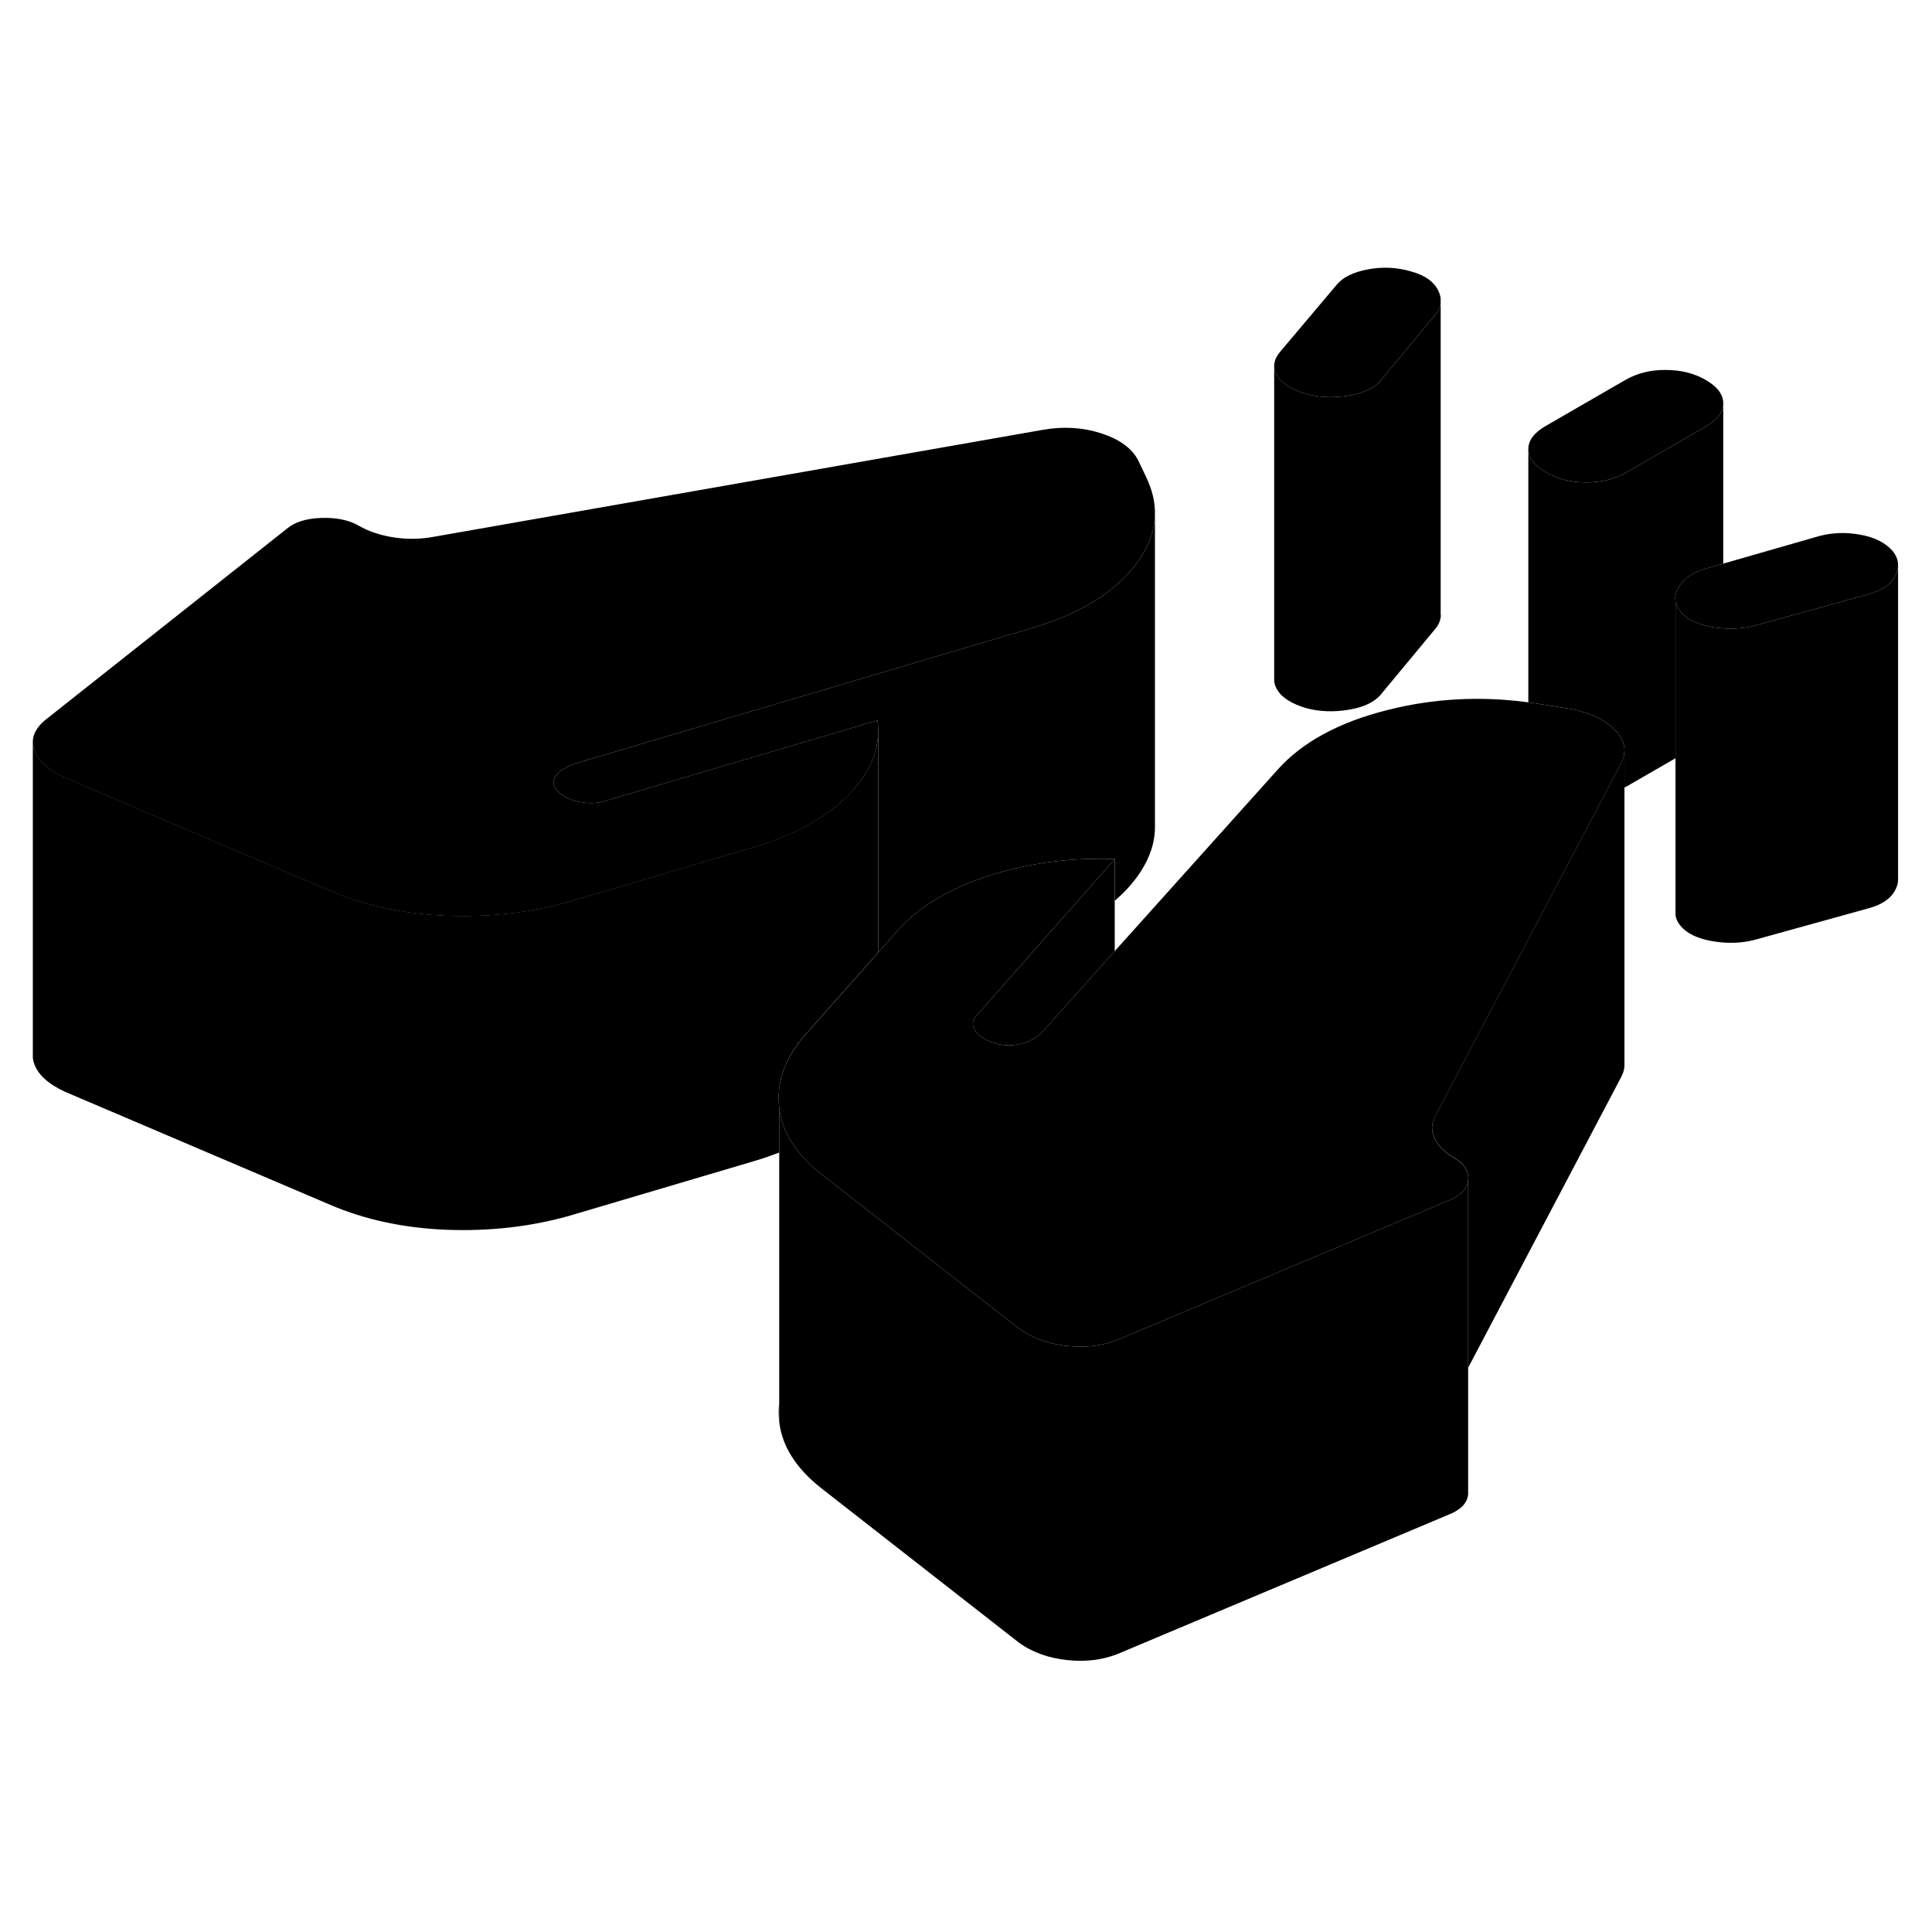 <svg width="48" height="48" viewBox="0 0 123 94" xmlns="http://www.w3.org/2000/svg" stroke-width="1px"
     stroke-linecap="round" stroke-linejoin="round">
    <path d="M49.61 76.023V74.783C49.56 75.193 49.56 75.603 49.61 76.023Z" class="pr-icon-iso-solid-stroke" stroke-linejoin="round"/>
    <path d="M91.73 24.643V24.703C91.71 24.994 91.6 25.273 91.38 25.533L87.92 29.703C87.52 30.194 86.84 30.523 85.88 30.683C84.92 30.843 84.01 30.814 83.16 30.584C82.25 30.314 81.63 29.933 81.32 29.424C81.19 29.213 81.12 29.003 81.12 28.783V8.783C81.12 8.853 81.13 8.923 81.14 8.983C81.17 9.133 81.23 9.283 81.32 9.423C81.63 9.933 82.25 10.313 83.16 10.584C84.01 10.813 84.92 10.844 85.88 10.684C86.84 10.524 87.52 10.194 87.92 9.703L91.38 5.533C91.58 5.283 91.7 5.023 91.72 4.753V24.643H91.73Z" class="pr-icon-iso-solid-stroke" stroke-linejoin="round"/>
    <path d="M70.969 40.194V46.053L66.27 51.294C65.93 51.614 65.48 51.843 64.91 51.974C64.34 52.103 63.779 52.073 63.209 51.873C62.639 51.673 62.25 51.404 62.05 51.063C61.85 50.714 61.92 50.383 62.26 50.053L66.53 45.224L70.969 40.194Z" class="pr-icon-iso-solid-stroke" stroke-linejoin="round"/>
    <path d="M91.719 4.493V4.753C91.699 5.023 91.579 5.283 91.379 5.533L87.919 9.704C87.519 10.194 86.839 10.524 85.879 10.684C84.919 10.844 84.009 10.813 83.159 10.584C82.249 10.313 81.629 9.934 81.319 9.424C81.229 9.284 81.169 9.133 81.139 8.983C81.129 8.923 81.119 8.853 81.119 8.783C81.119 8.723 81.119 8.673 81.139 8.623C81.169 8.373 81.299 8.133 81.519 7.873L85.079 3.653C85.469 3.163 86.129 2.833 87.069 2.653C88.009 2.473 88.929 2.513 89.839 2.783C90.689 3.013 91.259 3.404 91.549 3.964C91.639 4.144 91.699 4.323 91.719 4.493Z" class="pr-icon-iso-solid-stroke" stroke-linejoin="round"/>
    <path d="M109.71 11.173V11.193C109.71 11.733 109.34 12.223 108.62 12.643L103.53 15.584C102.79 16.003 101.94 16.213 100.98 16.213C100.02 16.213 99.16 16.003 98.42 15.573C97.68 15.143 97.31 14.653 97.3 14.094C97.3 13.534 97.67 13.043 98.4 12.623L103.49 9.683C104.23 9.263 105.08 9.043 106.04 9.053C107.01 9.053 107.86 9.263 108.6 9.693C109.34 10.123 109.71 10.613 109.71 11.173Z" class="pr-icon-iso-solid-stroke" stroke-linejoin="round"/>
    <path d="M120.839 21.503C120.839 21.713 120.779 21.923 120.669 22.143C120.389 22.703 119.819 23.093 118.969 23.323L111.749 25.323C111.099 25.494 110.419 25.553 109.709 25.503C109.489 25.493 109.259 25.463 109.029 25.424C108.059 25.253 107.379 24.924 106.979 24.433C106.819 24.233 106.709 24.023 106.669 23.814V23.763C106.619 23.473 106.699 23.173 106.879 22.863C107.219 22.303 107.819 21.913 108.669 21.683L109.709 21.383L115.799 19.633C116.649 19.403 117.529 19.373 118.439 19.543C119.349 19.703 120.029 20.053 120.489 20.573C120.729 20.873 120.849 21.183 120.839 21.503Z" class="pr-icon-iso-solid-stroke" stroke-linejoin="round"/>
    <path d="M103.419 33.263V33.294C103.419 33.553 103.349 33.834 103.199 34.103L102.159 36.084L94.82 50.013L91.409 56.493C91.12 56.983 91.099 57.474 91.329 57.964C91.559 58.464 91.989 58.883 92.609 59.243C93.239 59.613 93.519 60.073 93.469 60.623C93.419 61.183 93.019 61.603 92.29 61.903L71.479 70.663C70.399 71.153 69.239 71.323 67.989 71.194C67.489 71.144 67.029 71.053 66.599 70.924C65.939 70.724 65.349 70.433 64.839 70.053L63.309 68.863L57.529 64.344L52.359 60.303C51.609 59.724 51.02 59.114 50.569 58.474C50.029 57.703 49.709 56.883 49.609 56.023C49.489 55.003 49.659 54.014 50.129 53.053C50.379 52.544 50.709 52.044 51.119 51.553L53.219 49.184L55.859 46.203L55.91 46.143L57.209 44.684C58.559 43.184 60.499 42.033 63.02 41.233C65.54 40.433 68.189 40.084 70.969 40.194L66.529 45.224L62.259 50.053C61.919 50.383 61.849 50.714 62.05 51.063C62.249 51.404 62.639 51.673 63.209 51.873C63.779 52.073 64.34 52.103 64.909 51.974C65.48 51.843 65.93 51.614 66.269 51.294L70.969 46.053L81.329 34.513C82.909 32.743 85.249 31.474 88.369 30.694C91.269 29.963 94.24 29.803 97.299 30.213C97.529 30.244 97.759 30.273 97.989 30.314L99.859 30.613C100.369 30.703 100.829 30.823 101.239 30.983C101.879 31.223 102.409 31.553 102.809 31.963C103.209 32.383 103.419 32.813 103.419 33.263Z" class="pr-icon-iso-solid-stroke" stroke-linejoin="round"/>
    <path d="M109.71 11.194V21.383L108.67 21.683C107.82 21.913 107.22 22.303 106.88 22.863C106.7 23.173 106.62 23.473 106.67 23.763V33.773L103.53 35.584C103.53 35.584 103.46 35.623 103.42 35.633V33.263C103.42 32.813 103.21 32.383 102.81 31.963C102.41 31.553 101.88 31.223 101.24 30.983C100.83 30.823 100.37 30.703 99.86 30.613L97.99 30.314C97.76 30.273 97.53 30.244 97.3 30.213V14.094C97.31 14.653 97.68 15.143 98.42 15.573C99.16 16.003 100.01 16.213 100.98 16.213C101.95 16.213 102.79 16.003 103.53 15.584L108.62 12.643C109.34 12.223 109.71 11.733 109.71 11.194Z" class="pr-icon-iso-solid-stroke" stroke-linejoin="round"/>
    <path d="M120.84 21.503V41.453C120.85 41.684 120.79 41.913 120.67 42.143C120.39 42.703 119.82 43.093 118.97 43.324L111.75 45.324C110.9 45.553 109.99 45.584 109.03 45.423C108.06 45.254 107.38 44.923 106.98 44.434C106.8 44.214 106.7 43.993 106.67 43.763V23.814C106.71 24.023 106.82 24.233 106.98 24.433C107.38 24.924 108.06 25.253 109.03 25.424C109.26 25.463 109.49 25.493 109.71 25.503C110.42 25.553 111.1 25.494 111.75 25.323L118.97 23.323C119.82 23.093 120.39 22.703 120.67 22.143C120.78 21.923 120.84 21.713 120.84 21.503Z" class="pr-icon-iso-solid-stroke" stroke-linejoin="round"/>
    <path d="M81.14 8.623V8.573" class="pr-icon-iso-solid-stroke" stroke-linejoin="round"/>
    <path d="M73.53 18.153C73.53 19.263 73.12 20.353 72.32 21.423C70.97 23.223 68.76 24.573 65.7 25.483L36.55 34.133C35.99 34.333 35.59 34.593 35.37 34.913C35.14 35.243 35.2 35.573 35.54 35.903C35.88 36.233 36.35 36.453 36.95 36.563C37.55 36.683 38.13 36.643 38.69 36.443L55.86 31.363C55.9 31.593 55.91 31.823 55.91 32.043C55.91 32.263 55.9 32.493 55.86 32.714C55.76 33.453 55.49 34.163 55.03 34.863C54.78 35.263 54.47 35.653 54.1 36.033C52.69 37.503 50.68 38.633 48.07 39.413L36.18 42.933C33.74 43.613 31.16 43.903 28.44 43.803C25.71 43.693 23.24 43.163 21.02 42.214L16.72 40.383L4.13 35.013C3.05 34.513 2.39 33.903 2.16 33.183C2.11 33.033 2.09 32.883 2.09 32.733V32.714C2.1 32.173 2.43 31.653 3.09 31.173L18.26 19.163C18.77 18.733 19.5 18.503 20.47 18.474C21.43 18.444 22.23 18.613 22.85 18.974C23.48 19.334 24.22 19.584 25.07 19.713C25.92 19.843 26.77 19.833 27.62 19.673L66.4 12.863C67.7 12.633 68.94 12.713 70.1 13.084C71.27 13.463 72.05 14.033 72.45 14.783L72.97 15.873C73.34 16.643 73.53 17.403 73.53 18.153Z" class="pr-icon-iso-solid-stroke" stroke-linejoin="round"/>
    <path d="M55.91 32.033V46.133L55.86 46.194L53.22 49.173L51.12 51.544C50.71 52.033 50.38 52.533 50.13 53.044C49.66 54.004 49.49 54.993 49.61 56.013V58.873C49.12 59.063 48.61 59.243 48.07 59.403L36.18 62.923C33.74 63.603 31.16 63.894 28.44 63.794C25.71 63.684 23.24 63.154 21.02 62.203L4.13 55.003C3.05 54.503 2.39 53.894 2.16 53.173C2.11 53.014 2.08 52.853 2.09 52.703V32.724C2.09 32.873 2.11 33.023 2.16 33.173C2.39 33.894 3.05 34.503 4.13 35.003L16.72 40.373L21.02 42.203C23.24 43.154 25.71 43.684 28.44 43.794C31.16 43.894 33.74 43.603 36.18 42.923L48.07 39.403C50.68 38.623 52.69 37.493 54.1 36.023C54.47 35.643 54.78 35.254 55.03 34.853C55.49 34.154 55.76 33.444 55.86 32.703C55.9 32.483 55.91 32.263 55.91 32.033Z" class="pr-icon-iso-solid-stroke" stroke-linejoin="round"/>
    <path d="M73.53 18.153V38.153C73.53 39.263 73.12 40.353 72.32 41.423C71.94 41.934 71.49 42.404 70.97 42.843V40.194C68.19 40.084 65.54 40.433 63.02 41.233C60.5 42.033 58.56 43.184 57.21 44.684L55.91 46.143V32.044C55.91 31.823 55.9 31.593 55.86 31.363L38.69 36.444C38.13 36.644 37.55 36.684 36.95 36.563C36.35 36.453 35.88 36.233 35.54 35.903C35.2 35.573 35.14 35.243 35.37 34.913C35.59 34.593 35.99 34.333 36.55 34.133L65.7 25.483C68.76 24.573 70.97 23.224 72.32 21.424C73.12 20.354 73.53 19.263 73.53 18.153Z" class="pr-icon-iso-solid-stroke" stroke-linejoin="round"/>
    <path d="M73.53 18.153V18.064" class="pr-icon-iso-solid-stroke" stroke-linejoin="round"/>
    <path d="M93.469 60.623V80.623C93.419 81.183 93.019 81.603 92.289 81.903L71.479 90.663C70.399 91.153 69.239 91.323 67.989 91.194C66.739 91.064 65.689 90.683 64.839 90.053L52.359 80.303C50.709 79.023 49.789 77.593 49.609 76.023V56.023C49.709 56.883 50.029 57.703 50.569 58.474C51.02 59.114 51.609 59.724 52.359 60.303L57.529 64.344L63.309 68.863L64.839 70.053C65.349 70.433 65.939 70.724 66.599 70.924C67.029 71.053 67.489 71.144 67.989 71.194C69.239 71.323 70.399 71.153 71.479 70.663L92.289 61.903C93.019 61.603 93.419 61.183 93.469 60.623Z" class="pr-icon-iso-solid-stroke" stroke-linejoin="round"/>
    <path d="M103.42 33.283V53.324C103.42 53.574 103.34 53.834 103.2 54.093L93.47 72.573V60.613C93.52 60.063 93.24 59.603 92.61 59.233C91.99 58.873 91.56 58.453 91.33 57.953C91.1 57.464 91.12 56.973 91.41 56.483L94.82 50.003L102.16 36.074L103.2 34.093C103.35 33.824 103.42 33.543 103.42 33.283Z" class="pr-icon-iso-solid-stroke" stroke-linejoin="round"/>
    <path d="M103.42 33.263V33.184" class="pr-icon-iso-solid-stroke" stroke-linejoin="round"/>
    <path d="M55.91 46.203V46.143" class="pr-icon-iso-solid-stroke" stroke-linejoin="round"/>
</svg>